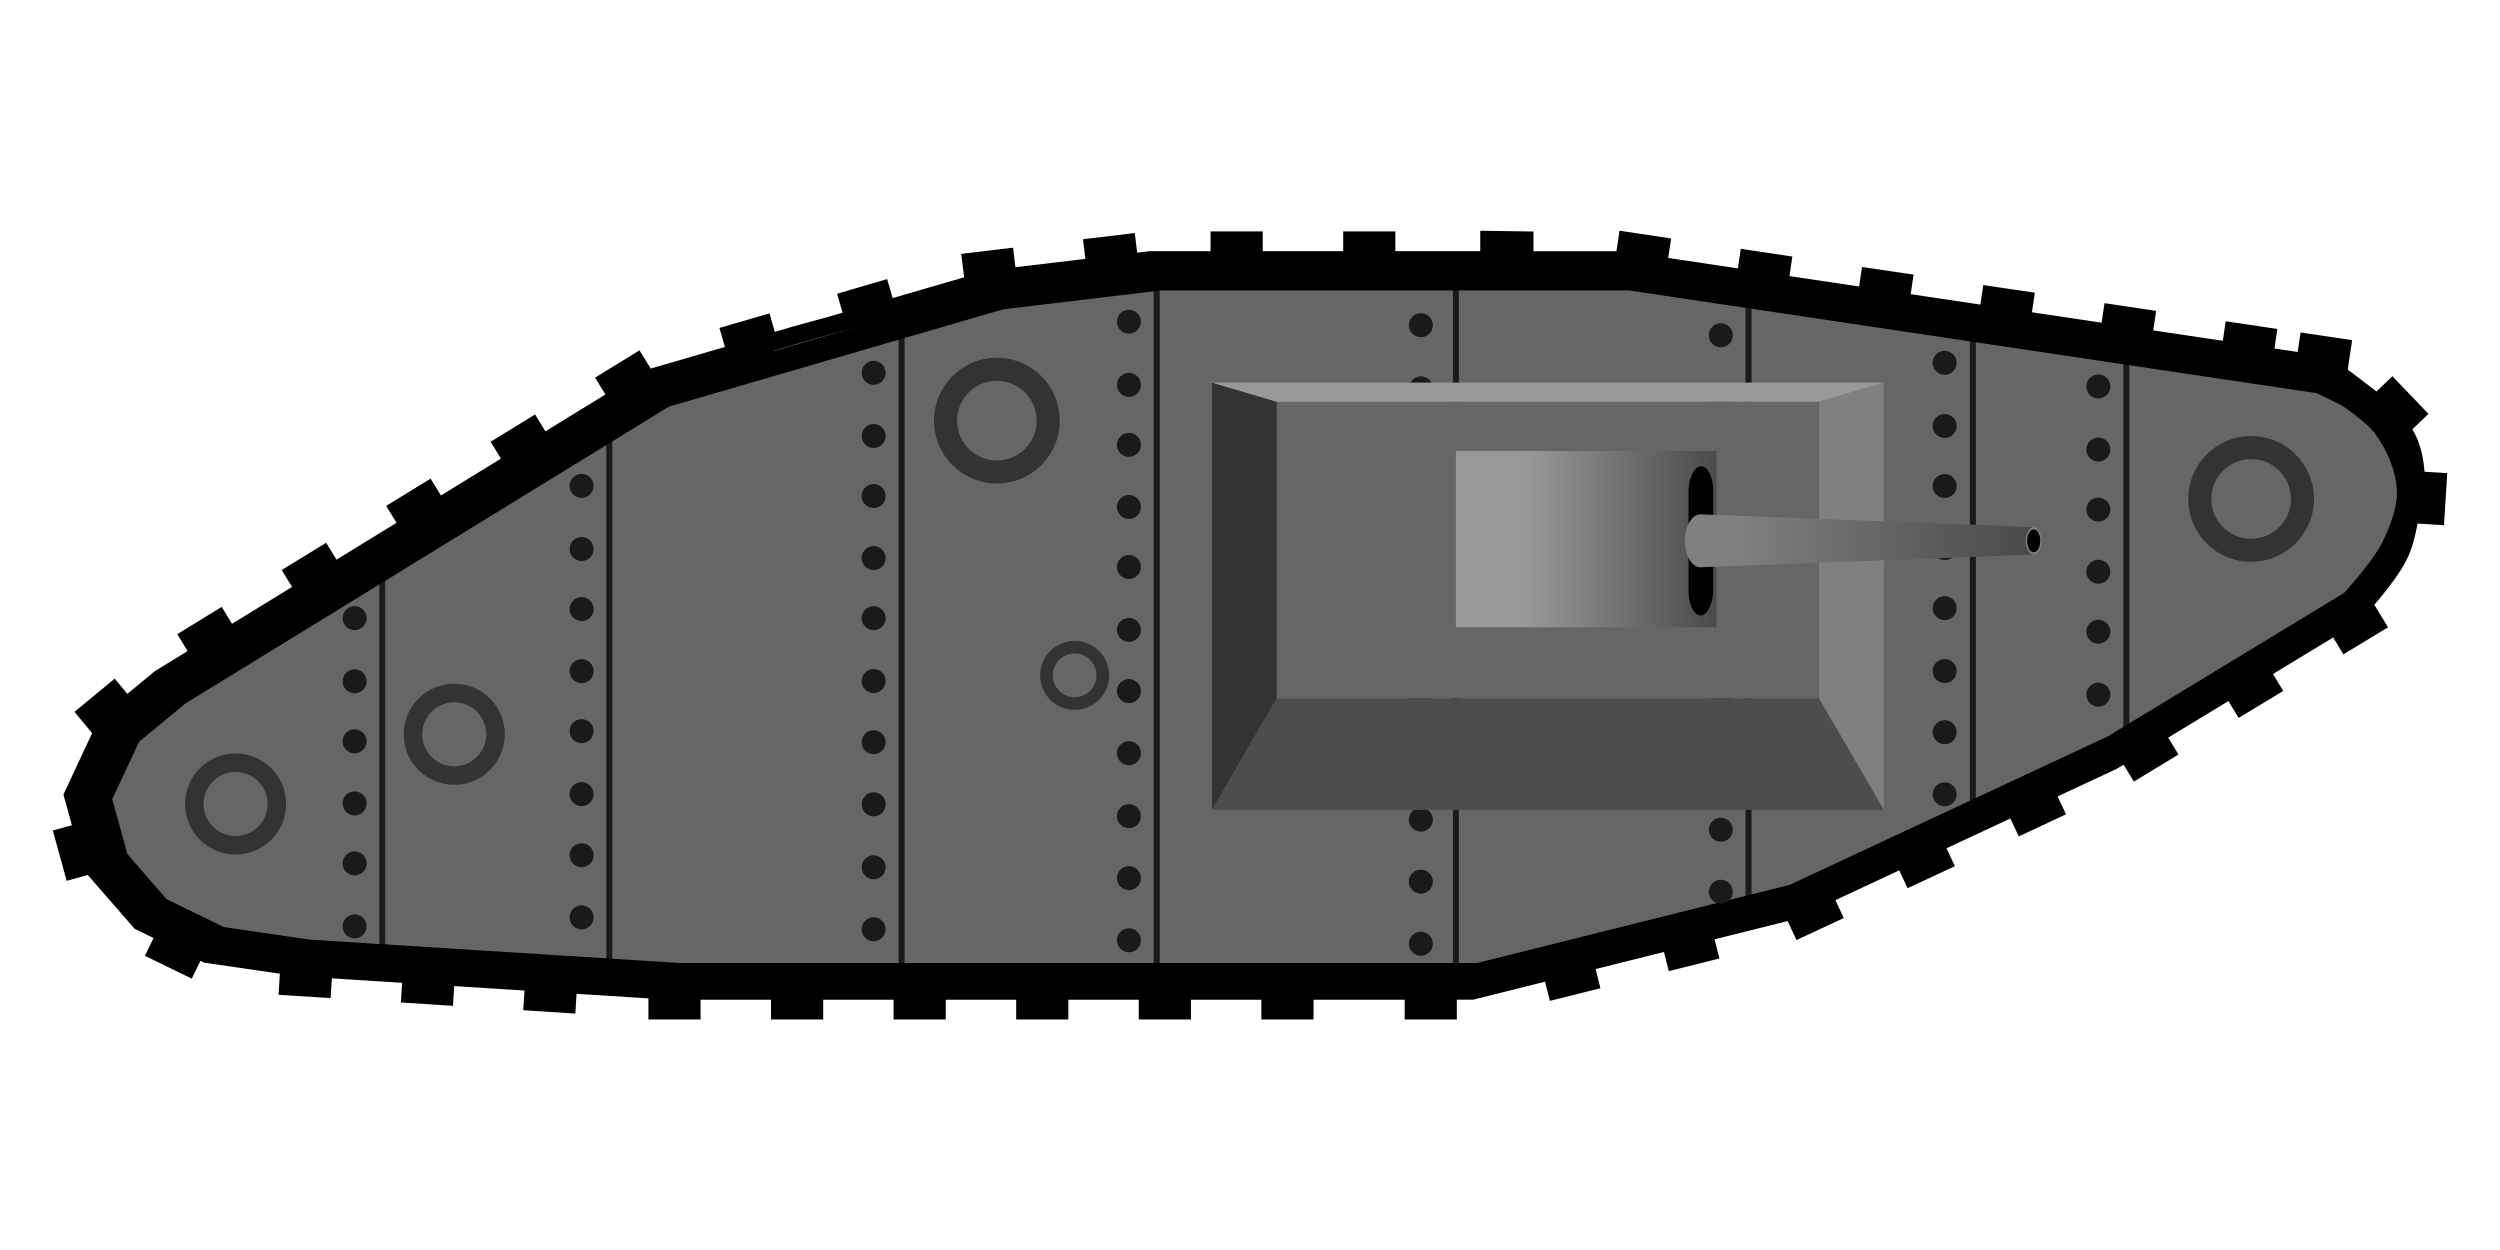 <?xml version="1.0" encoding="UTF-8" standalone="no"?>
<!-- Created with Inkscape (http://www.inkscape.org/) -->

<svg
   width="200mm"
   height="100mm"
   viewBox="0 0 200 100"
   version="1.1"
   id="svg5"
   inkscape:version="1.2 (dc2aedaf03, 2022-05-15)"
   sodipodi:docname="tank1.svg"
   xml:space="preserve"
   xmlns:inkscape="http://www.inkscape.org/namespaces/inkscape"
   xmlns:sodipodi="http://sodipodi.sourceforge.net/DTD/sodipodi-0.dtd"
   xmlns:xlink="http://www.w3.org/1999/xlink"
   xmlns="http://www.w3.org/2000/svg"
   xmlns:svg="http://www.w3.org/2000/svg"><sodipodi:namedview
     id="namedview7"
     pagecolor="#ffffff"
     bordercolor="#666666"
     borderopacity="1.0"
     inkscape:showpageshadow="2"
     inkscape:pageopacity="0.0"
     inkscape:pagecheckerboard="0"
     inkscape:deskcolor="#d1d1d1"
     inkscape:document-units="mm"
     showgrid="false"
     inkscape:zoom="0.3535534"
     inkscape:cx="927.72407"
     inkscape:cy="263.04372"
     inkscape:window-width="1920"
     inkscape:window-height="1017"
     inkscape:window-x="-8"
     inkscape:window-y="-8"
     inkscape:window-maximized="1"
     inkscape:current-layer="layer1" /><defs
     id="defs2"><inkscape:path-effect
       effect="ruler"
       id="path-effect7876"
       is_visible="true"
       lpeversion="1"
       unit="px"
       mark_distance="19.3"
       mark_length="5"
       minor_mark_length="5"
       major_mark_steps="5"
       shift="0"
       offset="4"
       mark_dir="right"
       border_marks="both" /><linearGradient
       inkscape:collect="always"
       id="linearGradient6263"><stop
         style="stop-color:#494949;stop-opacity:1;"
         offset="0"
         id="stop6259" /><stop
         style="stop-color:#808080;stop-opacity:1;"
         offset="1"
         id="stop6261" /></linearGradient><linearGradient
       inkscape:collect="always"
       id="linearGradient2652"><stop
         style="stop-color:#4a4a4a;stop-opacity:1;"
         offset="0"
         id="stop2648" /><stop
         style="stop-color:#999999;stop-opacity:1"
         offset="1"
         id="stop2650" /></linearGradient><inkscape:path-effect
       only_selected="false"
       apply_with_weight="true"
       apply_no_weight="true"
       helper_size="0"
       steps="2"
       weight="33.333"
       lpeversion="1"
       is_visible="true"
       id="path-effect1725"
       effect="bspline" /><inkscape:path-effect
       only_selected="false"
       apply_with_weight="true"
       apply_no_weight="true"
       helper_size="0"
       steps="2"
       weight="33.333"
       lpeversion="1"
       is_visible="true"
       id="path-effect1725-9"
       effect="bspline" /><inkscape:path-effect
       only_selected="false"
       apply_with_weight="true"
       apply_no_weight="true"
       helper_size="0"
       steps="2"
       weight="33.333"
       lpeversion="1"
       is_visible="true"
       id="path-effect1725-9-5"
       effect="bspline" /><linearGradient
       inkscape:collect="always"
       xlink:href="#linearGradient2652"
       id="linearGradient2654-3"
       x1="-182.485"
       y1="280.975"
       x2="-174.534"
       y2="280.975"
       gradientUnits="userSpaceOnUse" /><linearGradient
       inkscape:collect="always"
       xlink:href="#linearGradient6263"
       id="linearGradient6265-0"
       x1="-195.695"
       y1="281.044"
       x2="-183.273"
       y2="281.044"
       gradientUnits="userSpaceOnUse" /><linearGradient
       inkscape:collect="always"
       xlink:href="#linearGradient2652"
       id="linearGradient10859"
       gradientUnits="userSpaceOnUse"
       x1="-182.485"
       y1="280.975"
       x2="-174.534"
       y2="280.975" /><linearGradient
       inkscape:collect="always"
       xlink:href="#linearGradient2652"
       id="linearGradient10861"
       gradientUnits="userSpaceOnUse"
       x1="-182.485"
       y1="280.975"
       x2="-174.534"
       y2="280.975" /></defs><g
     inkscape:groupmode="layer"
     id="layer2"
     inkscape:label="shadow"
     transform="translate(190.167,-43.03)"><path
       id="path2389"
       style="display:inline;fill:#000000;fill-opacity:1;stroke:#000000;stroke-width:2.253;stroke-linecap:butt;stroke-linejoin:miter;stroke-dasharray:none;stroke-opacity:1"
       inkscape:label="plate"
       d="m -70.619,62.634 v 1.612 h -9.045 v -1.579 h -1.92 v 1.579 c -7.774,-2e-5 -8.691,0 -8.691,0 v -1.579 h -1.92 v 1.579 h -5.897 l -2.089,0.252 -0.187,-1.572 -1.906,0.228 0.187,1.572 -7.832,0.937 -0.187,-1.567 -1.906,0.228 0.207,1.704 -7.717,2.247 -0.442,-1.52 -1.841,0.54 0.442,1.515 -2.523,0.735 c -1.696,0.45 -3.386,0.922 -5.058,1.443 l -0.434,-1.49 -1.842,0.536 0.442,1.52 -7.344,2.138 -0.424,0.259 -0.829,-1.346 -1.636,1.005 0.829,1.347 -6.721,4.126 -0.829,-1.346 -1.636,1.005 0.829,1.346 -6.722,4.127 -0.828,-1.346 -1.636,1.005 0.829,1.351 -6.722,4.126 -0.829,-1.351 -1.635,1.006 0.829,1.35 -6.722,4.127 -0.829,-1.351 -1.635,1.005 0.824,1.351 -3.518,2.161 -2.997,2.476 -1.01,-1.219 -1.481,1.223 1.145,1.385 -2.42,5.179 0.866,3.144 -1.527,0.419 0.51,1.854 1.527,-0.42 0.135,0.495 3.68,4.231 2.33,1.136 -0.694,1.422 1.725,0.84 0.694,-1.421 1.152,0.562 6.91,1.001 -0.101,1.606 1.917,0.12 0.101,-1.58 7.869,0.5 -0.1,1.575 1.917,0.124 0.102,-1.579 7.869,0.498 -0.098,1.575 1.917,0.125 0.098,-1.579 7.93,0.502 v 1.617 h 1.92 v -1.579 h 7.889 v 1.579 h 1.92 v -1.579 h 7.884 v 1.579 h 1.921 v -1.579 h 7.888 v 1.579 h 1.92 v -1.579 h 7.885 v 1.579 h 1.92 v -1.579 h 7.888 v 1.579 h 1.921 v -1.579 h 9.544 v 1.579 h 1.92 v -1.58 h 1.086 1.201 l 6.714,-1.68 0.387,1.535 1.861,-0.466 -0.383,-1.534 7.653,-1.913 0.382,1.534 1.864,-0.465 -0.385,-1.535 7.325,-1.83 0.473,-0.221 0.667,1.433 1.741,-0.81 -0.668,-1.432 7.146,-3.335 0.668,1.429 1.74,-0.81 -0.667,-1.432 7.145,-3.335 0.672,1.433 1.741,-0.814 -0.672,-1.433 5.702,-2.66 1.454,-0.881 0.819,1.351 1.643,-0.998 -0.819,-1.351 6.741,-4.092 0.817,1.35 1.643,-0.993 -0.821,-1.351 6.744,-4.096 0.817,1.351 1.643,-0.994 -0.942,-1.545 c 0.23,-0.256 0.442,-0.48 0.954,-1.103 0.729,-0.887 1.557,-1.949 2.033,-2.911 0.509,-1.029 0.708,-2.31 0.956,-3.544 l 1.969,0.123 0.12,-1.917 -1.677,-0.105 c -0.078,-1.046 -0.071,-3.214 -1.431,-4.565 l 1.208,-1.162 -1.327,-1.384 -1.166,1.12 c -0.129,-0.123 -3.486,-2.697 -3.584,-2.756 l 0.284,-1.898 -1.898,-0.282 -0.232,1.56 -4.085,-0.611 0.232,-1.56 -1.902,-0.284 -0.232,1.564 -1.347,-0.203 -6.452,-0.964 0.233,-1.56 -1.902,-0.285 -0.233,1.56 -7.798,-1.162 0.233,-1.565 -1.898,-0.281 -0.233,1.56 -7.802,-1.163 0.232,-1.564 -1.898,-0.282 -0.232,1.56 -7.803,-1.162 0.233,-1.565 -1.898,-0.284 -0.233,1.564 -7.802,-1.167 0.236,-1.56 -1.902,-0.285 -0.233,1.564 -0.522,-0.078 h -8.205 v -1.592 z" /></g><g
     inkscape:label="Layer 1"
     inkscape:groupmode="layer"
     id="layer1"
     transform="translate(401.651,-132.45)"
     style="display:inline"><g
       id="g1568-1"
       inkscape:label="tank"
       style="display:inline"
       transform="matrix(-1.921,0,0,1.921,-628.577,-343.38)"><g
         id="g7700-8"
         inkscape:label="plate"
         style="display:inline"><path
           style="display:inline;fill:#666666;fill-opacity:1;stroke:none;stroke-width:0.265;stroke-linecap:butt;stroke-linejoin:miter;stroke-dasharray:none;stroke-opacity:1"
           d="m -214.643,263.64 c 0,0 -1.724,0.998 -2.306,1.774 -0.572,0.762 -0.991,1.71 -1.04,2.661 -0.044,0.858 0.304,1.714 0.685,2.484 0.412,0.832 0.996,1.596 1.685,2.218 2.879,2.593 9.935,6.032 9.935,6.032 0,0 8.693,4.574 13.306,6.21 4.252,1.508 13.129,3.282 13.129,3.282 h 33.303 l 15.435,-0.976 c 0,0 1.824,0.073 3.003,-0.29 0.903,-0.278 1.799,-0.667 2.548,-1.242 0.715,-0.548 1.348,-1.246 1.774,-2.04 0.42,-0.784 0.784,-1.686 0.709,-2.573 -0.082,-0.975 -0.643,-1.887 -1.242,-2.661 -6.056,-5.693 -14.554,-9.609 -21.608,-14.347 -4.449,-1.971 -9.248,-3.107 -14.016,-4.081 -2.189,-0.447 -6.653,-0.798 -6.653,-0.798 h -19.553 z"
           id="path419-8"
           inkscape:label="plate"
           sodipodi:nodetypes="caaaacacccssssccsccc" /><g
           id="g8336-4"
           style="display:inline"
           transform="translate(-15.364,-14.287)"
           inkscape:label="divs"><rect
             style="fill:#1a1a1a;fill-opacity:1;stroke:none;stroke-width:0.167;stroke-dasharray:none"
             id="rect8102-2"
             width="0.25"
             height="15.924"
             x="-191.442"
             y="276.596" /><rect
             style="display:inline;fill:#1a1a1a;fill-opacity:1;stroke:none;stroke-width:0.186;stroke-dasharray:none"
             id="rect8102-7-8"
             width="0.25"
             height="19.661"
             x="-185.05"
             y="275.92" /><rect
             style="display:inline;fill:#1a1a1a;fill-opacity:1;stroke:none;stroke-width:0.209;stroke-dasharray:none"
             id="rect8102-7-6-3"
             width="0.25"
             height="24.887"
             x="-175.707"
             y="274.546" /><rect
             style="display:inline;fill:#1a1a1a;fill-opacity:1;stroke:none;stroke-width:0.225;stroke-dasharray:none"
             id="rect8102-7-3-1-95"
             width="0.25"
             height="29.008"
             x="-151.061"
             y="273.581" /><rect
             style="display:inline;fill:#1a1a1a;fill-opacity:1;stroke:none;stroke-width:0.217;stroke-dasharray:none"
             id="rect8102-7-3-1-0-1"
             width="0.25"
             height="26.807"
             x="-140.436"
             y="275.782" /><rect
             style="display:inline;fill:#1a1a1a;fill-opacity:1;stroke:none;stroke-width:0.2;stroke-dasharray:none"
             id="rect8102-7-3-1-9-6"
             width="0.25"
             height="22.79"
             x="-128.265"
             y="279.438" /><rect
             style="display:inline;fill:#1a1a1a;fill-opacity:1;stroke:none;stroke-width:0.17;stroke-dasharray:none"
             id="rect8102-7-3-1-7-1"
             width="0.25"
             height="16.079"
             x="-118.812"
             y="285.571" /><rect
             style="display:inline;fill:#1a1a1a;fill-opacity:1;stroke:none;stroke-width:0.226;stroke-dasharray:none"
             id="rect8102-7-3-4-5"
             width="0.25"
             height="29.062"
             x="-163.521"
             y="273.581" /></g><path
           style="color:#000000;fill:#000000;-inkscape-stroke:none"
           d="m -185.965,259.793 h 19.486 l 6.582,0.789 13.912,4.051 20.139,12.365 1.926,1.592 1.117,2.393 -0.631,2.285 -1.633,1.879 -2.387,1.162 -3.564,0.52 -15.398,0.973 h -33.227 l -13.023,-3.256 -13.238,-6.178 -9.842,-5.975 c -0.033,-0.036 -0.291,-0.317 -0.631,-0.73 -0.36,-0.439 -0.772,-0.993 -0.936,-1.324 -0.369,-0.746 -0.669,-1.531 -0.633,-2.236 0.043,-0.822 0.417,-1.69 0.939,-2.387 0.211,-0.281 0.769,-0.732 1.256,-1.066 0.081,-0.056 0.15,-0.096 0.15,-0.096 l 1,-0.482 3.887,-0.58 z m 7.39,29.83 h 1 v -0.822 h 4.969 v 0.822 h 1 v -0.822 h 4.107 v 0.822 h 1 v -0.822 h 4.105 v 0.822 h 1 v -0.822 h 4.107 v 0.822 h 1 v -0.822 h 4.105 v 0.822 h 1 v -0.822 h 4.107 v 0.822 h 1 v -0.842 l 4.129,-0.262 0.051,0.822 0.998,-0.065 -0.051,-0.82 4.098,-0.26 0.053,0.822 0.998,-0.065 -0.053,-0.82 4.098,-0.26 0.053,0.822 0.998,-0.062 -0.053,-0.836 3.598,-0.521 0.6,-0.293 0.361,0.74 0.898,-0.438 -0.361,-0.74 1.213,-0.592 1.916,-2.203 0.07,-0.258 0.795,0.219 0.266,-0.965 -0.795,-0.219 0.451,-1.637 -1.26,-2.697 0.596,-0.721 -0.771,-0.637 -0.525,0.635 -1.561,-1.289 -1.832,-1.125 0.43,-0.703 -0.852,-0.523 -0.432,0.703 -3.5,-2.148 0.432,-0.703 -0.852,-0.523 -0.432,0.703 -3.5,-2.148 0.432,-0.703 -0.852,-0.523 -0.432,0.701 -3.5,-2.148 0.432,-0.701 -0.852,-0.523 -0.432,0.701 -3.5,-2.148 0.432,-0.701 -0.852,-0.523 -0.432,0.701 -0.221,-0.135 -3.824,-1.113 0.23,-0.791 -0.959,-0.279 -0.23,0.791 -3.943,-1.148 0.23,-0.789 -0.959,-0.281 -0.23,0.791 -4.018,-1.17 0.107,-0.887 -0.992,-0.119 -0.098,0.816 -4.078,-0.488 0.098,-0.818 -0.992,-0.119 -0.098,0.818 -1.088,-0.131 h -3.07 v -0.822 h -1 v 0.822 c 0,0 -0.477,-10e-6 -4.525,0 v -0.822 h -1 v 0.822 c -1.24,0 -4.71,4e-5 -4.71,4e-5 v -0.839 l -1.042,0.011 v 0.829 l -4.272,2e-5 -0.271,0.041 -0.121,-0.814 -0.99,0.148 0.123,0.812 -4.062,0.607 -0.121,-0.814 -0.988,0.148 0.121,0.814 -4.062,0.605 -0.121,-0.812 -0.988,0.146 0.121,0.814 -4.062,0.605 -0.121,-0.812 -0.988,0.146 0.121,0.814 -4.061,0.605 -0.121,-0.812 -0.99,0.148 0.121,0.812 -3.359,0.502 -0.701,0.105 -0.121,-0.814 -0.99,0.148 0.121,0.812 -2.127,0.318 -0.121,-0.812 -0.988,0.146 0.148,0.988 c -0.051,0.031 -1.799,1.371 -1.867,1.435 l -0.607,-0.584 -0.691,0.721 0.629,0.605 c -0.708,0.703 -0.705,1.833 -0.746,2.377 l -0.873,0.055 0.062,0.998 1.025,-0.064 c 0.129,0.643 0.233,1.31 0.498,1.846 0.248,0.501 0.679,1.054 1.059,1.516 0.266,0.324 0.376,0.441 0.496,0.574 l -0.49,0.805 0.855,0.518 0.426,-0.703 3.512,2.133 -0.428,0.703 0.855,0.518 0.426,-0.703 3.51,2.131 -0.426,0.703 0.855,0.52 0.426,-0.703 0.758,0.459 2.969,1.385 -0.35,0.746 0.906,0.424 0.35,-0.746 3.721,1.736 -0.348,0.746 0.906,0.422 0.348,-0.744 3.721,1.736 -0.348,0.746 0.906,0.422 0.348,-0.746 0.246,0.115 3.814,0.953 -0.201,0.799 0.971,0.242 0.199,-0.799 3.984,0.996 -0.199,0.799 0.969,0.242 0.201,-0.799 3.496,0.875 h 0.625 0.566 z"
           id="path419-1-1"
           sodipodi:nodetypes="ccccccccccccccccsscssccccccccccccccccccccccccccccccccccccccccccccccccccccccccccccccccccccccccccccccccccccccccccccccccccccccccccsccsccccccccccccccccccccccccccccccccccccccsscccccccccccccccccccccccccccccccccccccc" /><g
           id="g9033-6"><g
             id="g8908-1"
             transform="translate(-7.273,-31.108)"><circle
               style="fill:#333333;fill-opacity:1;stroke:none;stroke-width:0.265;stroke-dasharray:none"
               id="path8518-6"
               cx="-120.667"
               cy="312.289"
               r="2.105" /><circle
               style="display:inline;fill:#666666;fill-opacity:1;stroke:none;stroke-width:0.168;stroke-dasharray:none"
               id="path8518-4-1"
               cx="-120.667"
               cy="312.289"
               r="1.333" /></g><g
             id="g8908-2-6"
             transform="translate(-16.379,-34.011)"
             style="display:inline"><circle
               style="fill:#333333;fill-opacity:1;stroke:none;stroke-width:0.265;stroke-dasharray:none"
               id="path8518-5-1"
               cx="-120.667"
               cy="312.289"
               r="2.105" /><circle
               style="display:inline;fill:#666666;fill-opacity:1;stroke:none;stroke-width:0.168;stroke-dasharray:none"
               id="path8518-4-3-8"
               cx="-120.667"
               cy="312.289"
               r="1.333" /></g><g
             id="g8908-8-3"
             transform="matrix(1.244,0,0,1.244,-9.535,-123.271)"
             style="display:inline"><circle
               style="fill:#333333;fill-opacity:1;stroke:none;stroke-width:0.265;stroke-dasharray:none"
               id="path8518-0-9"
               cx="-120.667"
               cy="312.289"
               r="2.105" /><circle
               style="display:inline;fill:#666666;fill-opacity:1;stroke:none;stroke-width:0.168;stroke-dasharray:none"
               id="path8518-4-7-6"
               cx="-120.667"
               cy="312.289"
               r="1.333" /></g><g
             id="g8908-8-3-3"
             transform="matrix(1.244,0,0,1.244,-61.767,-120.01)"
             style="display:inline"><circle
               style="fill:#333333;fill-opacity:1;stroke:none;stroke-width:0.265;stroke-dasharray:none"
               id="path8518-0-9-3"
               cx="-120.667"
               cy="312.289"
               r="2.105" /><circle
               style="display:inline;fill:#666666;fill-opacity:1;stroke:none;stroke-width:0.168;stroke-dasharray:none"
               id="path8518-4-7-6-0"
               cx="-120.667"
               cy="312.289"
               r="1.333" /></g><g
             id="g8908-6-7"
             transform="matrix(0.683,0,0,0.683,-80.467,62.531)"
             style="display:inline"><circle
               style="fill:#333333;fill-opacity:1;stroke:none;stroke-width:0.265;stroke-dasharray:none"
               id="path8518-3-6"
               cx="-120.667"
               cy="312.289"
               r="2.105" /><circle
               style="display:inline;fill:#666666;fill-opacity:1;stroke:none;stroke-width:0.168;stroke-dasharray:none"
               id="path8518-4-0-6"
               cx="-120.667"
               cy="312.289"
               r="1.333" /></g></g></g><g
         id="g10002-2"
         inkscape:label="bolts"
         transform="translate(-15.364,-14.287)"><circle
           style="display:inline;fill:#1a1a1a;fill-opacity:1;stroke:none;stroke-width:0.269;stroke-dasharray:none"
           id="path9304-2-4-5-2"
           cx="-161.936"
           cy="278.159"
           r="0.5" /><circle
           style="display:inline;fill:#1a1a1a;fill-opacity:1;stroke:none;stroke-width:0.269;stroke-dasharray:none"
           id="path9304-2-4-5-1-5"
           cx="-161.936"
           cy="275.529"
           r="0.5" /><circle
           style="display:inline;fill:#1a1a1a;fill-opacity:1;stroke:none;stroke-width:0.269;stroke-dasharray:none"
           id="path9304-0-0-6-9-4-5"
           cx="-161.936"
           cy="280.659"
           r="0.5" /><circle
           style="display:inline;fill:#1a1a1a;fill-opacity:1;stroke:none;stroke-width:0.269;stroke-dasharray:none"
           id="path9304-6-4-0-4-2"
           cx="-161.936"
           cy="283.244"
           r="0.5" /><circle
           style="display:inline;fill:#1a1a1a;fill-opacity:1;stroke:none;stroke-width:0.269;stroke-dasharray:none"
           id="path9304-0-0-0-3-9-9-6"
           cx="-161.936"
           cy="285.744"
           r="0.5" /><circle
           style="display:inline;fill:#1a1a1a;fill-opacity:1;stroke:none;stroke-width:0.269;stroke-dasharray:none"
           id="path9304-0-0-0-6-7-8-1-5"
           cx="-161.936"
           cy="288.365"
           r="0.5" /><circle
           style="display:inline;fill:#1a1a1a;fill-opacity:1;stroke:none;stroke-width:0.269;stroke-dasharray:none"
           id="path9304-0-0-0-7-0-8-09-9"
           cx="-161.936"
           cy="290.911"
           r="0.5" /><circle
           style="display:inline;fill:#1a1a1a;fill-opacity:1;stroke:none;stroke-width:0.269;stroke-dasharray:none"
           id="path9304-0-0-0-3-0-7-8-39"
           cx="-161.936"
           cy="293.499"
           r="0.5" /><circle
           style="display:inline;fill:#1a1a1a;fill-opacity:1;stroke:none;stroke-width:0.269;stroke-dasharray:none"
           id="path9304-0-0-0-6-7-7-3-6-6"
           cx="-161.936"
           cy="296.12"
           r="0.5" /><circle
           style="display:inline;fill:#1a1a1a;fill-opacity:1;stroke:none;stroke-width:0.269;stroke-dasharray:none"
           id="path9304-0-0-0-7-0-8-0-5-4"
           cx="-161.936"
           cy="298.702"
           r="0.5" /><circle
           style="display:inline;fill:#1a1a1a;fill-opacity:1;stroke:none;stroke-width:0.269;stroke-dasharray:none"
           id="path9304-0-0-0-3-0-7-2-6-8"
           cx="-161.936"
           cy="301.29"
           r="0.5" /><circle
           style="display:inline;fill:#1a1a1a;fill-opacity:1;stroke:none;stroke-width:0.269;stroke-dasharray:none"
           id="path9304-2-4-5-14-2"
           cx="-149.779"
           cy="278.013"
           r="0.5" /><circle
           style="display:inline;fill:#1a1a1a;fill-opacity:1;stroke:none;stroke-width:0.269;stroke-dasharray:none"
           id="path9304-2-4-5-1-7-9"
           cx="-149.779"
           cy="275.383"
           r="0.5" /><circle
           style="display:inline;fill:#1a1a1a;fill-opacity:1;stroke:none;stroke-width:0.269;stroke-dasharray:none"
           id="path9304-0-0-6-9-4-3-7"
           cx="-149.779"
           cy="280.513"
           r="0.5" /><circle
           style="display:inline;fill:#1a1a1a;fill-opacity:1;stroke:none;stroke-width:0.269;stroke-dasharray:none"
           id="path9304-6-4-0-4-8-53"
           cx="-149.779"
           cy="283.098"
           r="0.5" /><circle
           style="display:inline;fill:#1a1a1a;fill-opacity:1;stroke:none;stroke-width:0.269;stroke-dasharray:none"
           id="path9304-0-0-0-3-9-9-7-6"
           cx="-149.779"
           cy="285.598"
           r="0.5" /><circle
           style="display:inline;fill:#1a1a1a;fill-opacity:1;stroke:none;stroke-width:0.269;stroke-dasharray:none"
           id="path9304-0-0-0-6-7-8-1-9-5"
           cx="-149.779"
           cy="288.219"
           r="0.5" /><circle
           style="display:inline;fill:#1a1a1a;fill-opacity:1;stroke:none;stroke-width:0.269;stroke-dasharray:none"
           id="path9304-0-0-0-7-0-8-09-4-0"
           cx="-149.779"
           cy="290.766"
           r="0.5" /><circle
           style="display:inline;fill:#1a1a1a;fill-opacity:1;stroke:none;stroke-width:0.269;stroke-dasharray:none"
           id="path9304-0-0-0-3-0-7-8-3-9"
           cx="-149.779"
           cy="293.353"
           r="0.5" /><circle
           style="display:inline;fill:#1a1a1a;fill-opacity:1;stroke:none;stroke-width:0.269;stroke-dasharray:none"
           id="path9304-0-0-0-6-7-7-3-6-3-7"
           cx="-149.779"
           cy="295.974"
           r="0.5" /><circle
           style="display:inline;fill:#1a1a1a;fill-opacity:1;stroke:none;stroke-width:0.269;stroke-dasharray:none"
           id="path9304-0-0-0-7-0-8-0-5-3-0"
           cx="-149.779"
           cy="298.556"
           r="0.5" /><circle
           style="display:inline;fill:#1a1a1a;fill-opacity:1;stroke:none;stroke-width:0.269;stroke-dasharray:none"
           id="path9304-0-0-0-3-0-7-2-6-4-6"
           cx="-149.779"
           cy="301.144"
           r="0.5" /><circle
           style="display:inline;fill:#1a1a1a;fill-opacity:1;stroke:none;stroke-width:0.269;stroke-dasharray:none"
           id="path9304-2-4-5-14-0-9"
           cx="-139.148"
           cy="280.143"
           r="0.5" /><circle
           style="display:inline;fill:#1a1a1a;fill-opacity:1;stroke:none;stroke-width:0.269;stroke-dasharray:none"
           id="path9304-2-4-5-1-7-6-9"
           cx="-139.148"
           cy="277.513"
           r="0.5" /><circle
           style="display:inline;fill:#1a1a1a;fill-opacity:1;stroke:none;stroke-width:0.269;stroke-dasharray:none"
           id="path9304-0-0-6-9-4-3-4-5"
           cx="-139.148"
           cy="282.643"
           r="0.5" /><circle
           style="display:inline;fill:#1a1a1a;fill-opacity:1;stroke:none;stroke-width:0.269;stroke-dasharray:none"
           id="path9304-6-4-0-4-8-5-7"
           cx="-139.148"
           cy="285.228"
           r="0.5" /><circle
           style="display:inline;fill:#1a1a1a;fill-opacity:1;stroke:none;stroke-width:0.269;stroke-dasharray:none"
           id="path9304-0-0-0-3-9-9-7-7-8"
           cx="-139.148"
           cy="287.728"
           r="0.5" /><circle
           style="display:inline;fill:#1a1a1a;fill-opacity:1;stroke:none;stroke-width:0.269;stroke-dasharray:none"
           id="path9304-0-0-0-6-7-8-1-9-2-5"
           cx="-139.148"
           cy="290.349"
           r="0.5" /><circle
           style="display:inline;fill:#1a1a1a;fill-opacity:1;stroke:none;stroke-width:0.269;stroke-dasharray:none"
           id="path9304-0-0-0-7-0-8-09-4-9-6"
           cx="-139.148"
           cy="292.896"
           r="0.5" /><circle
           style="display:inline;fill:#1a1a1a;fill-opacity:1;stroke:none;stroke-width:0.269;stroke-dasharray:none"
           id="path9304-0-0-0-3-0-7-8-3-3-7"
           cx="-139.148"
           cy="295.483"
           r="0.5" /><circle
           style="display:inline;fill:#1a1a1a;fill-opacity:1;stroke:none;stroke-width:0.269;stroke-dasharray:none"
           id="path9304-0-0-0-6-7-7-3-6-3-5-5"
           cx="-139.148"
           cy="298.104"
           r="0.5" /><circle
           style="display:inline;fill:#1a1a1a;fill-opacity:1;stroke:none;stroke-width:0.269;stroke-dasharray:none"
           id="path9304-0-0-0-7-0-8-0-5-3-8-5"
           cx="-139.148"
           cy="300.686"
           r="0.5" /><circle
           style="display:inline;fill:#1a1a1a;fill-opacity:1;stroke:none;stroke-width:0.269;stroke-dasharray:none"
           id="path9304-2-4-5-14-0-3-8"
           cx="-126.986"
           cy="284.851"
           r="0.5" /><circle
           style="display:inline;fill:#1a1a1a;fill-opacity:1;stroke:none;stroke-width:0.269;stroke-dasharray:none"
           id="path9304-2-4-5-1-7-6-7-7"
           cx="-126.986"
           cy="282.221"
           r="0.5" /><circle
           style="display:inline;fill:#1a1a1a;fill-opacity:1;stroke:none;stroke-width:0.269;stroke-dasharray:none"
           id="path9304-0-0-6-9-4-3-4-1-3"
           cx="-126.986"
           cy="287.351"
           r="0.5" /><circle
           style="display:inline;fill:#1a1a1a;fill-opacity:1;stroke:none;stroke-width:0.269;stroke-dasharray:none"
           id="path9304-6-4-0-4-8-5-1-29"
           cx="-126.986"
           cy="289.936"
           r="0.5" /><circle
           style="display:inline;fill:#1a1a1a;fill-opacity:1;stroke:none;stroke-width:0.269;stroke-dasharray:none"
           id="path9304-0-0-0-3-9-9-7-7-2-7"
           cx="-126.986"
           cy="292.436"
           r="0.5" /><circle
           style="display:inline;fill:#1a1a1a;fill-opacity:1;stroke:none;stroke-width:0.269;stroke-dasharray:none"
           id="path9304-0-0-0-6-7-8-1-9-2-7-3"
           cx="-126.986"
           cy="295.057"
           r="0.5" /><circle
           style="display:inline;fill:#1a1a1a;fill-opacity:1;stroke:none;stroke-width:0.269;stroke-dasharray:none"
           id="path9304-0-0-0-7-0-8-09-4-9-4-5"
           cx="-126.986"
           cy="297.604"
           r="0.5" /><circle
           style="display:inline;fill:#1a1a1a;fill-opacity:1;stroke:none;stroke-width:0.269;stroke-dasharray:none"
           id="path9304-0-0-0-3-0-7-8-3-3-8-7"
           cx="-126.986"
           cy="300.191"
           r="0.5" /><circle
           style="display:inline;fill:#1a1a1a;fill-opacity:1;stroke:none;stroke-width:0.269;stroke-dasharray:none"
           id="path9304-2-4-5-14-0-3-2-5"
           cx="-117.533"
           cy="290.358"
           r="0.5" /><circle
           style="display:inline;fill:#1a1a1a;fill-opacity:1;stroke:none;stroke-width:0.269;stroke-dasharray:none"
           id="path9304-2-4-5-1-7-6-7-8-7"
           cx="-117.533"
           cy="287.728"
           r="0.5" /><circle
           style="display:inline;fill:#1a1a1a;fill-opacity:1;stroke:none;stroke-width:0.269;stroke-dasharray:none"
           id="path9304-0-0-6-9-4-3-4-1-7-1"
           cx="-117.533"
           cy="292.858"
           r="0.5" /><circle
           style="display:inline;fill:#1a1a1a;fill-opacity:1;stroke:none;stroke-width:0.269;stroke-dasharray:none"
           id="path9304-6-4-0-4-8-5-1-2-9"
           cx="-117.533"
           cy="295.444"
           r="0.5" /><circle
           style="display:inline;fill:#1a1a1a;fill-opacity:1;stroke:none;stroke-width:0.269;stroke-dasharray:none"
           id="path9304-0-0-0-3-9-9-7-7-2-4-6"
           cx="-117.533"
           cy="297.944"
           r="0.5" /><circle
           style="display:inline;fill:#1a1a1a;fill-opacity:1;stroke:none;stroke-width:0.269;stroke-dasharray:none"
           id="path9304-0-0-0-6-7-8-1-9-2-7-1-8"
           cx="-117.533"
           cy="300.565"
           r="0.5" /><circle
           style="display:inline;fill:#1a1a1a;fill-opacity:1;stroke:none;stroke-width:0.269;stroke-dasharray:none"
           id="path9304-2-4-5-2-3"
           cx="-174.428"
           cy="278.579"
           r="0.5" /><circle
           style="display:inline;fill:#1a1a1a;fill-opacity:1;stroke:none;stroke-width:0.269;stroke-dasharray:none"
           id="path9304-2-4-5-1-5-6"
           cx="-174.428"
           cy="275.949"
           r="0.5" /><circle
           style="display:inline;fill:#1a1a1a;fill-opacity:1;stroke:none;stroke-width:0.269;stroke-dasharray:none"
           id="path9304-0-0-6-9-4-5-4"
           cx="-174.428"
           cy="281.079"
           r="0.5" /><circle
           style="display:inline;fill:#1a1a1a;fill-opacity:1;stroke:none;stroke-width:0.269;stroke-dasharray:none"
           id="path9304-6-4-0-4-2-1"
           cx="-174.428"
           cy="283.665"
           r="0.5" /><circle
           style="display:inline;fill:#1a1a1a;fill-opacity:1;stroke:none;stroke-width:0.269;stroke-dasharray:none"
           id="path9304-0-0-0-3-9-9-6-6"
           cx="-174.428"
           cy="286.165"
           r="0.5" /><circle
           style="display:inline;fill:#1a1a1a;fill-opacity:1;stroke:none;stroke-width:0.269;stroke-dasharray:none"
           id="path9304-0-0-0-6-7-8-1-5-9"
           cx="-174.428"
           cy="288.786"
           r="0.5" /><circle
           style="display:inline;fill:#1a1a1a;fill-opacity:1;stroke:none;stroke-width:0.269;stroke-dasharray:none"
           id="path9304-0-0-0-7-0-8-09-9-8"
           cx="-174.428"
           cy="291.332"
           r="0.5" /><circle
           style="display:inline;fill:#1a1a1a;fill-opacity:1;stroke:none;stroke-width:0.269;stroke-dasharray:none"
           id="path9304-0-0-0-3-0-7-8-39-5"
           cx="-174.428"
           cy="293.92"
           r="0.5" /><circle
           style="display:inline;fill:#1a1a1a;fill-opacity:1;stroke:none;stroke-width:0.269;stroke-dasharray:none"
           id="path9304-0-0-0-6-7-7-3-6-6-1"
           cx="-174.428"
           cy="296.541"
           r="0.5" /><circle
           style="display:inline;fill:#1a1a1a;fill-opacity:1;stroke:none;stroke-width:0.269;stroke-dasharray:none"
           id="path9304-0-0-0-7-0-8-0-5-4-3"
           cx="-174.428"
           cy="299.123"
           r="0.5" /><circle
           style="display:inline;fill:#1a1a1a;fill-opacity:1;stroke:none;stroke-width:0.269;stroke-dasharray:none"
           id="path9304-2-4-5-2-7"
           cx="-183.75"
           cy="279.726"
           r="0.5" /><circle
           style="display:inline;fill:#1a1a1a;fill-opacity:1;stroke:none;stroke-width:0.269;stroke-dasharray:none"
           id="path9304-2-4-5-1-5-7"
           cx="-183.75"
           cy="277.096"
           r="0.5" /><circle
           style="display:inline;fill:#1a1a1a;fill-opacity:1;stroke:none;stroke-width:0.269;stroke-dasharray:none"
           id="path9304-0-0-6-9-4-5-1"
           cx="-183.75"
           cy="282.226"
           r="0.5" /><circle
           style="display:inline;fill:#1a1a1a;fill-opacity:1;stroke:none;stroke-width:0.269;stroke-dasharray:none"
           id="path9304-6-4-0-4-2-0"
           cx="-183.75"
           cy="284.811"
           r="0.5" /><circle
           style="display:inline;fill:#1a1a1a;fill-opacity:1;stroke:none;stroke-width:0.269;stroke-dasharray:none"
           id="path9304-0-0-0-3-9-9-6-2"
           cx="-183.75"
           cy="287.311"
           r="0.5" /><circle
           style="display:inline;fill:#1a1a1a;fill-opacity:1;stroke:none;stroke-width:0.269;stroke-dasharray:none"
           id="path9304-0-0-0-6-7-8-1-5-0"
           cx="-183.75"
           cy="289.932"
           r="0.5" /><circle
           style="display:inline;fill:#1a1a1a;fill-opacity:1;stroke:none;stroke-width:0.269;stroke-dasharray:none"
           id="path9304-0-0-0-7-0-8-09-9-2"
           cx="-183.75"
           cy="292.479"
           r="0.5" /><circle
           style="display:inline;fill:#1a1a1a;fill-opacity:1;stroke:none;stroke-width:0.269;stroke-dasharray:none"
           id="path9304-0-0-0-3-0-7-8-39-56"
           cx="-183.75"
           cy="295.066"
           r="0.5" /><circle
           style="display:inline;fill:#1a1a1a;fill-opacity:1;stroke:none;stroke-width:0.269;stroke-dasharray:none"
           id="path9304-2-4-5-2-4"
           cx="-190.15"
           cy="280.709"
           r="0.5" /><circle
           style="display:inline;fill:#1a1a1a;fill-opacity:1;stroke:none;stroke-width:0.269;stroke-dasharray:none"
           id="path9304-2-4-5-1-5-5"
           cx="-190.15"
           cy="278.079"
           r="0.5" /><circle
           style="display:inline;fill:#1a1a1a;fill-opacity:1;stroke:none;stroke-width:0.269;stroke-dasharray:none"
           id="path9304-0-0-6-9-4-5-9"
           cx="-190.15"
           cy="283.209"
           r="0.5" /><circle
           style="display:inline;fill:#1a1a1a;fill-opacity:1;stroke:none;stroke-width:0.269;stroke-dasharray:none"
           id="path9304-6-4-0-4-2-00"
           cx="-190.15"
           cy="285.795"
           r="0.5" /><circle
           style="display:inline;fill:#1a1a1a;fill-opacity:1;stroke:none;stroke-width:0.269;stroke-dasharray:none"
           id="path9304-0-0-0-3-9-9-6-7"
           cx="-190.15"
           cy="288.295"
           r="0.5" /><circle
           style="display:inline;fill:#1a1a1a;fill-opacity:1;stroke:none;stroke-width:0.269;stroke-dasharray:none"
           id="path9304-0-0-0-6-7-8-1-5-7"
           cx="-190.15"
           cy="290.916"
           r="0.5" /></g><g
         id="g2581-0"
         inkscape:label="cupola"
         style="display:inline"
         transform="translate(-12.947,-11.351)"><rect
           style="display:inline;fill:#666666;fill-opacity:1;stroke:none;stroke-width:4"
           id="rect1622-6"
           width="22.582"
           height="12.357"
           x="-180.936"
           y="275.782"
           transform="translate(-1.3125e-6)" /><path
           id="rect2387-3"
           style="display:inline;fill:#808080;stroke-width:4"
           d="m -183.633,274.984 2.697,0.798 1e-5,12.357 -2.697,4.642 z"
           sodipodi:nodetypes="ccccc"
           transform="translate(-1.3125e-6)" /><path
           id="rect2387-7-2"
           style="display:inline;fill:#333333;stroke-width:4"
           d="m -155.657,274.984 -2.697,0.798 v 12.357 l 2.697,4.642 z"
           sodipodi:nodetypes="ccccc" /><path
           style="display:inline;fill:#4d4d4d;stroke:none;stroke-width:0.265px;stroke-linecap:butt;stroke-linejoin:miter;stroke-opacity:1"
           d="m -183.633,292.781 h 27.976 l -2.697,-4.642 h -22.582 z"
           id="path2570-7"
           transform="translate(-1.3125e-6)" /><path
           style="display:inline;fill:#999999;stroke:none;stroke-width:0.265px;stroke-linecap:butt;stroke-linejoin:miter;stroke-opacity:1"
           d="m -183.633,274.984 h 27.976 l -2.697,0.798 h -22.582 z"
           id="path2572-0"
           sodipodi:nodetypes="ccccc"
           transform="translate(-1.3125e-6)" /></g><g
         id="g2586-4"
         inkscape:label="turret"
         style="display:inline;fill:url(#linearGradient2654-3);fill-opacity:1"
         transform="translate(-7.126,-10.822)"><rect
           style="display:inline;fill:url(#linearGradient10859);fill-opacity:1;stroke:none;stroke-width:4"
           id="rect2583-8"
           width="10.851"
           height="7.343"
           x="-182.485"
           y="277.303"
           transform="translate(-1.3125e-6)" /><rect
           style="display:inline;fill:#000000;fill-opacity:1;stroke:none;stroke-width:4"
           id="rect5292-1"
           width="1.025"
           height="6.218"
           x="-182.347"
           y="277.935"
           rx="1"
           ry="1"
           transform="translate(-1.3125e-6)" /><g
           id="g6462-9"
           inkscape:label="gun"
           style="fill:url(#linearGradient10861)"><ellipse
             style="display:inline;fill:#808080;fill-opacity:1;stroke:none;stroke-width:4.334"
             id="path6457-1"
             cx="-181.816"
             cy="281.044"
             rx="0.646"
             ry="1.101"
             transform="translate(-1.3125e-6)" /><path
             id="rect5359-9"
             style="fill:url(#linearGradient6265-0);fill-opacity:1;stroke-width:3.614"
             d="m -195.695,280.472 13.845,-0.529 v 2.201 l -13.845,-0.529 z"
             sodipodi:nodetypes="ccccc" /><path
             id="path7602-1"
             style="display:inline;fill:#808080;stroke-width:4.094"
             d="m -189.547,281.573 c 0,0.315 -0.147,0.572 -0.327,0.572 -0.181,0 -0.327,-0.257 -0.327,-0.572 0,-0.315 0.147,-0.572 0.327,-0.572 0.181,0 0.327,0.257 0.327,0.572 z"
             sodipodi:nodetypes="sssss"
             transform="translate(-5.821,-0.529)" /><path
             id="path7602-9-6"
             style="display:inline;fill:#000000;stroke-width:3.422"
             d="m -189.601,281.573 c 0,0.263 -0.123,0.478 -0.274,0.478 -0.151,0 -0.274,-0.215 -0.274,-0.478 0,-0.263 0.123,-0.478 0.274,-0.478 0.151,0 0.274,0.215 0.274,0.478 z"
             sodipodi:nodetypes="sssss"
             transform="translate(-5.821,-0.529)" /></g></g></g></g></svg>
